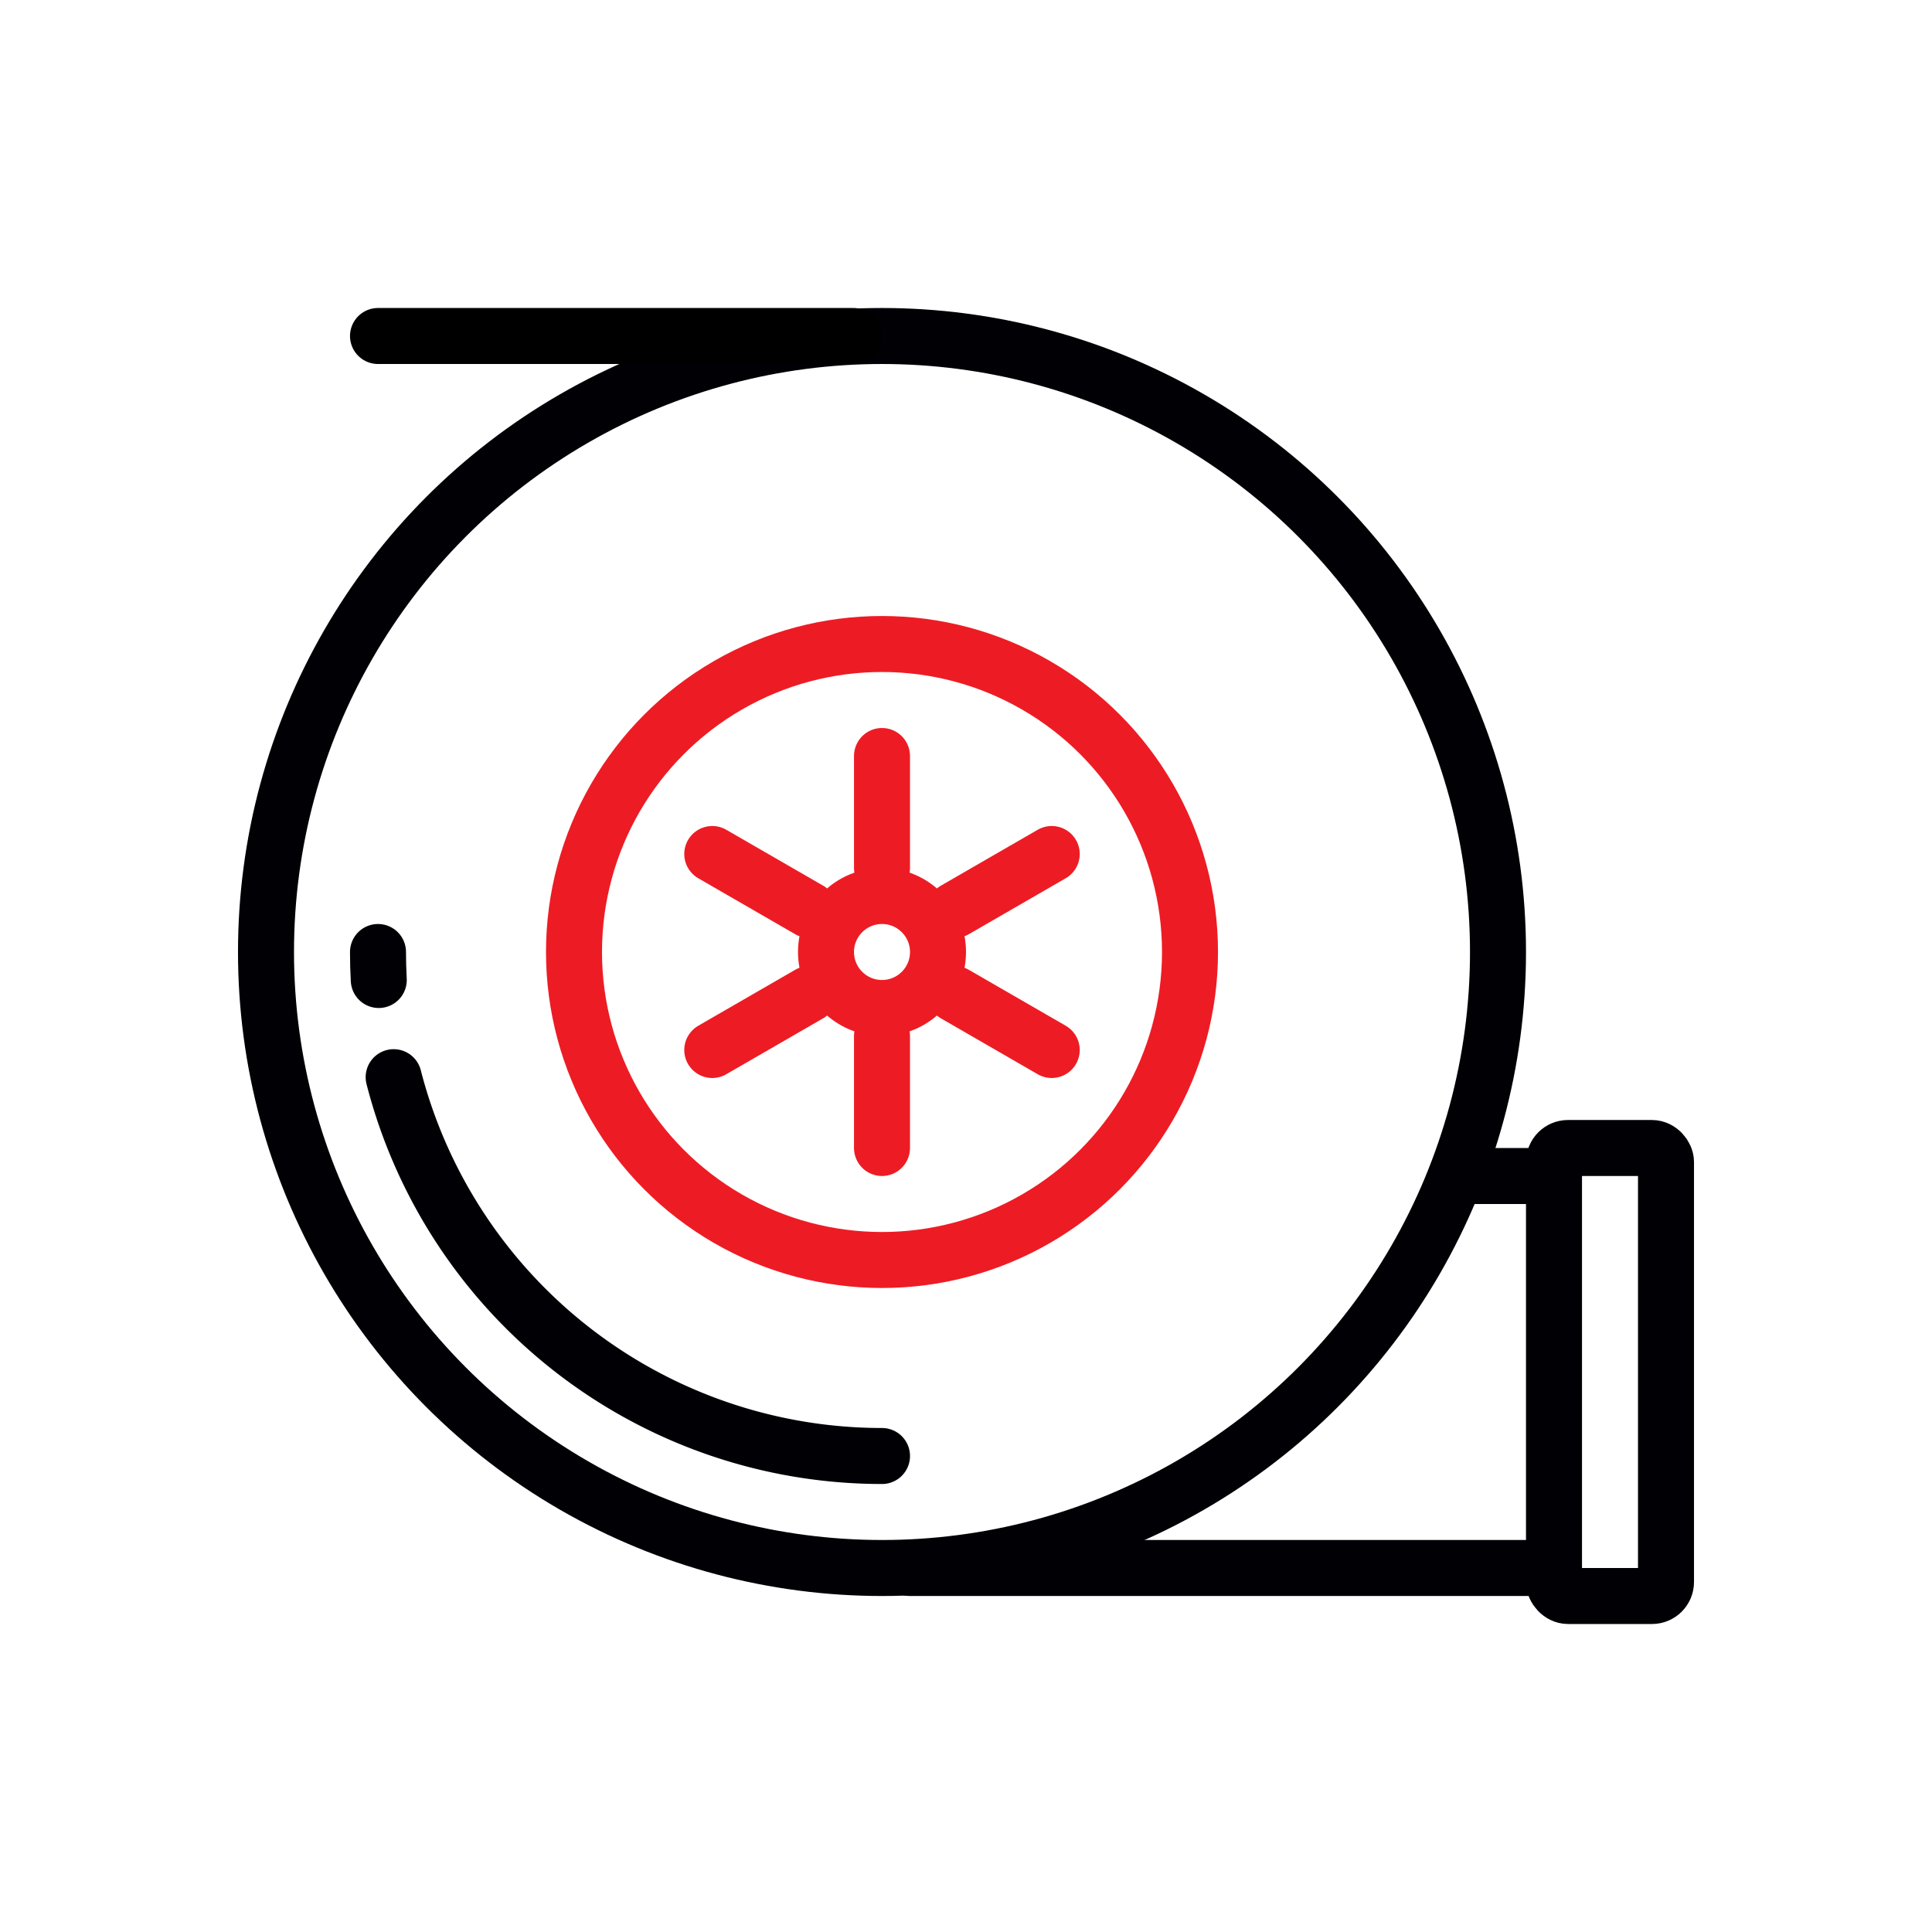 <?xml version="1.0" encoding="UTF-8"?>
<svg xmlns="http://www.w3.org/2000/svg" xmlns:xlink="http://www.w3.org/1999/xlink" width="138" height="138" viewBox="0 0 138 138">
  <defs>
    <clipPath id="a">
      <rect width="104" height="94" fill="none"></rect>
    </clipPath>
  </defs>
  <g transform="translate(13848 -2760)">
    <rect width="138" height="138" transform="translate(-13848 2760)" fill="none"></rect>
    <g transform="translate(-13831 2782)">
      <g clip-path="url(#a)">
        <circle cx="22" cy="22" r="22" transform="translate(24 24)" fill="none" stroke="#ed1c24" stroke-linecap="round" stroke-miterlimit="10" stroke-width="4"></circle>
        <circle cx="4" cy="4" r="4" transform="translate(42 42)" fill="none" stroke="#ed1c24" stroke-linecap="round" stroke-miterlimit="10" stroke-width="4"></circle>
        <circle cx="44" cy="44" r="44" transform="translate(2 2)" fill="none" stroke="#000005" stroke-linecap="round" stroke-miterlimit="10" stroke-width="4"></circle>
        <line x2="33.956" transform="translate(10 2)" fill="none" stroke="#000" stroke-linecap="round" stroke-miterlimit="10" stroke-width="4"></line>
        <line x2="45.217" transform="translate(48 90)" fill="none" stroke="#000005" stroke-linecap="round" stroke-miterlimit="10" stroke-width="4"></line>
        <line x2="5.217" transform="translate(88 62)" fill="none" stroke="#000005" stroke-linecap="round" stroke-miterlimit="10" stroke-width="4"></line>
        <rect width="8" height="32" rx="1" transform="translate(94 60)" fill="none" stroke="#000005" stroke-linecap="round" stroke-miterlimit="10" stroke-width="4"></rect>
        <line y1="8" transform="translate(46 32)" fill="none" stroke="#ed1c24" stroke-linecap="round" stroke-miterlimit="10" stroke-width="4"></line>
        <line y1="8" transform="translate(46 52)" fill="none" stroke="#ed1c24" stroke-linecap="round" stroke-miterlimit="10" stroke-width="4"></line>
        <line x1="6.928" y1="4" transform="translate(33.876 39)" fill="none" stroke="#ed1c24" stroke-linecap="round" stroke-miterlimit="10" stroke-width="4"></line>
        <line x1="6.928" y1="4" transform="translate(51.196 49)" fill="none" stroke="#ed1c24" stroke-linecap="round" stroke-miterlimit="10" stroke-width="4"></line>
        <line x1="6.928" y2="4" transform="translate(33.876 49)" fill="none" stroke="#ed1c24" stroke-linecap="round" stroke-miterlimit="10" stroke-width="4"></line>
        <line x1="6.928" y2="4" transform="translate(51.196 39)" fill="none" stroke="#ed1c24" stroke-linecap="round" stroke-miterlimit="10" stroke-width="4"></line>
        <path d="M10.055,48Q10,47.008,10,46" fill="none" stroke="#000005" stroke-linecap="round" stroke-miterlimit="10" stroke-width="4"></path>
        <path d="M46,82A36.016,36.016,0,0,1,11.119,54.942" fill="none" stroke="#000005" stroke-linecap="round" stroke-miterlimit="10" stroke-width="4"></path>
      </g>
    </g>
  </g>
</svg>
